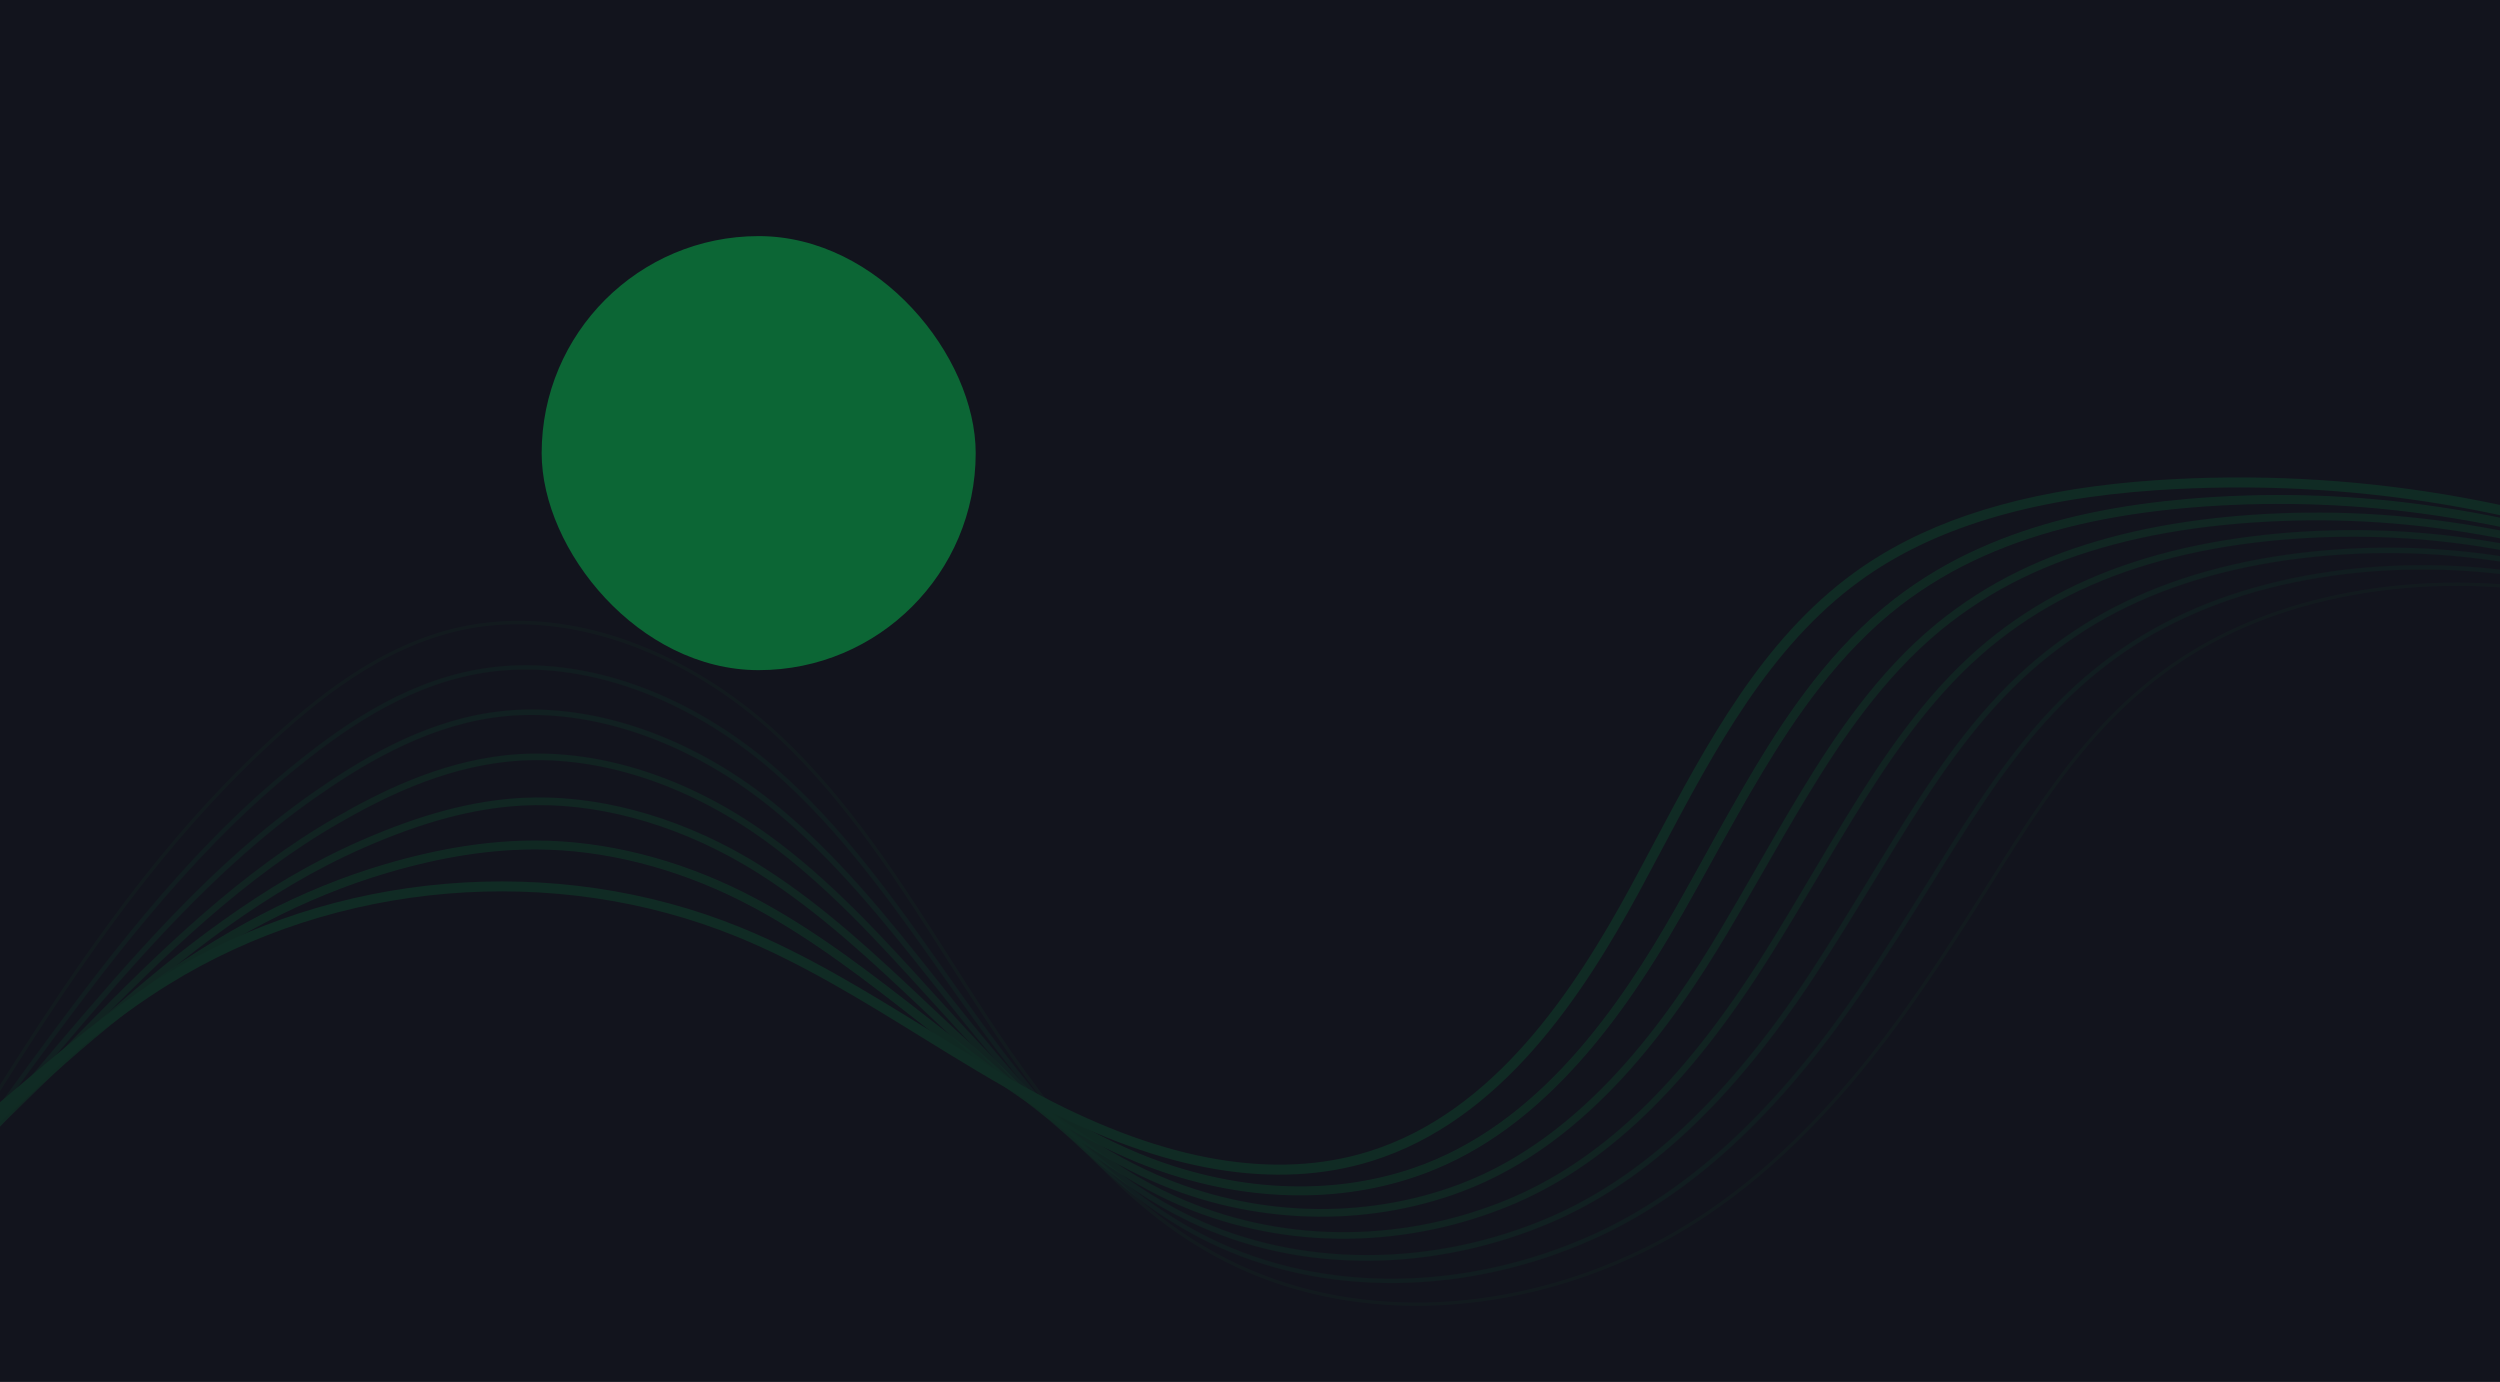 <svg width="1440" height="796" viewBox="0 0 1440 796" fill="none" xmlns="http://www.w3.org/2000/svg">
<g clip-path="url(#clip0_3_1010)">
<rect width="1440" height="800" transform="translate(0 -4)" fill="#12141D"/>
<g opacity="0.1">
<path opacity="0.25" d="M281.331 358.541C305.523 355.866 330.822 358.829 356.752 367.393C385.206 376.795 413.445 392.853 438.427 413.834C442.288 417.077 446.115 420.474 449.793 423.928C489.439 461.177 519.058 507.677 547.7 552.643C554.315 563.02 561.15 573.759 567.996 584.196C585.459 610.809 609.27 645.12 638.633 674.466C660.514 696.378 682.863 712.989 706.959 725.236C776.259 760.439 865.286 758.429 945.113 719.864C998.682 693.987 1047.48 649.993 1094.29 585.366C1111.98 560.939 1128.49 535.167 1142.36 513.162L1145.79 507.735C1165.21 476.831 1185.27 444.881 1210.21 418.126C1222.13 405.213 1235.35 393.565 1249.67 383.369C1279.11 362.568 1314.42 348.293 1354.62 340.948C1394.82 333.604 1437.77 333.809 1478.91 341.474C1513 347.827 1546.44 359.011 1578.79 369.821C1594.68 375.133 1611.1 380.652 1627.41 385.479C1635.71 387.944 1644.18 390.302 1652.59 392.49C1706.32 406.391 1754.62 412.366 1800.24 410.731C1854.19 408.827 1902.49 396.306 1943.83 373.532L1944.74 375.16C1903.13 398.096 1854.54 410.689 1800.3 412.603C1754.49 414.212 1706.03 408.233 1652.11 394.282C1643.69 392.103 1635.2 389.746 1626.88 387.279C1610.55 382.424 1594.1 376.92 1578.19 371.604C1545.88 360.819 1512.53 349.654 1478.57 343.326C1437.64 335.701 1394.9 335.519 1354.95 342.801C1315.01 350.083 1279.93 364.263 1250.72 384.906C1236.51 395.03 1223.38 406.591 1211.54 419.408C1186.75 446.032 1166.73 477.907 1147.36 508.737L1143.93 514.164C1130.07 536.191 1113.49 562.004 1095.79 586.468C1048.8 651.35 999.758 695.539 945.94 721.553C865.582 760.372 775.926 762.377 706.076 726.889C681.803 714.553 659.297 697.826 637.274 675.775C607.794 646.308 583.914 611.896 566.397 585.203C559.543 574.755 552.703 564.016 546.086 553.628C517.501 508.76 487.952 462.367 448.473 425.278C444.827 421.849 441.025 418.473 437.189 415.25C384.064 370.635 319.965 351.099 265.707 362.983C219.814 373.031 182.942 403.065 152.932 431.125C95.957 484.384 51.292 547.431 1.767 625.702C-2.495 632.442 -6.82 639.385 -11.009 646.099C-37.972 689.362 -65.855 734.091 -103.505 768.769C-125.425 788.961 -151.141 804.592 -179.158 814.754C-208.304 825.249 -238.067 829.128 -267.675 826.272L-267.496 824.403C-209.383 829.977 -150.077 809.193 -104.777 767.371C-67.316 732.87 -39.501 688.246 -12.602 645.089C-8.413 638.374 -4.082 631.425 0.177 624.662C49.781 546.267 94.525 483.113 151.647 429.711C181.845 401.481 218.961 371.258 265.298 361.109C270.594 359.972 275.945 359.115 281.331 358.541Z" fill="#00FF62"/>
<path opacity="0.38" d="M285.231 384.113C334.382 378.677 388.876 396.486 436.547 433.937C440.232 436.831 443.892 439.86 447.432 442.955C485.701 476.398 515.3 518.291 543.905 558.813C550.3 567.866 556.89 577.232 563.503 586.341C580.875 610.307 604.385 641.166 632.26 667.318C653.147 686.966 674.272 701.943 696.841 713.097C762.009 745.26 845.035 744.271 918.949 710.428C972.693 685.827 1021.61 640.828 1068.49 572.865C1084.15 550.16 1099.1 526.168 1113.56 502.963L1116.13 498.829C1134.59 469.212 1157.57 432.343 1186.43 403.441C1199 390.789 1212.88 379.512 1227.83 369.801C1258.12 350.226 1294.43 336.905 1335.76 330.208C1376.66 323.599 1420.35 323.971 1462.11 331.278C1501.16 338.12 1539.47 350.684 1576.52 362.835C1588.55 366.782 1600.99 370.857 1613.26 374.68C1621.61 377.288 1630.17 379.845 1638.66 382.277C1697.67 399.212 1743.4 407.268 1786.97 408.384C1842.68 409.816 1891.92 399.209 1933.29 376.864L1934.49 379.089C1892.7 401.646 1843.05 412.346 1786.88 410.912C1743.1 409.785 1697.13 401.709 1637.94 384.707C1629.44 382.265 1620.87 379.681 1612.48 377.094C1600.19 373.267 1587.75 369.187 1575.71 365.241C1538.75 353.138 1500.53 340.57 1461.66 333.794C1420.17 326.531 1376.78 326.162 1336.15 332.723C1295.16 339.365 1259.18 352.558 1229.19 371.943C1214.38 381.553 1200.64 392.717 1188.21 405.245C1161.65 431.833 1141.65 462.652 1118.26 500.19L1115.69 504.317C1101.21 527.548 1086.24 551.564 1070.55 574.313C1023.41 642.67 974.16 687.947 919.988 712.744C845.404 746.88 761.564 747.861 695.72 715.359C672.925 704.092 651.601 688.981 630.533 669.157C602.499 642.872 578.894 611.881 561.46 587.823C554.856 578.695 548.237 569.327 541.842 560.268C513.325 519.869 483.832 478.097 445.77 444.856C442.261 441.786 438.634 438.788 434.987 435.925C384.236 396.054 325.728 378.677 274.488 388.256C231.434 396.302 196.083 421.651 167.186 445.388C106.972 494.851 59.572 559.156 17.759 615.884C12.19 623.414 6.535 631.247 1.062 638.807C-30.377 682.236 -62.884 727.148 -104.991 760.642C-153.812 799.592 -219.169 818.643 -284.294 812.911L-284.072 810.391C-219.587 816.068 -154.888 797.216 -106.569 758.668C-64.732 725.388 -32.33 680.619 -0.986 637.328C4.486 629.763 10.15 621.946 15.715 614.387C57.624 557.534 105.114 493.103 165.576 443.439C194.719 419.474 230.393 393.922 274.024 385.778C277.727 385.081 281.462 384.525 285.231 384.113Z" fill="#00FF62"/>
<path opacity="0.5" d="M288.559 409.62C335.479 404.431 388.361 420.437 434.633 454.033C438.14 456.572 441.639 459.238 445.034 461.957C482.031 491.612 511.646 528.916 540.286 565.055C546.386 572.747 552.699 580.703 558.972 588.456C577.338 611.096 599.645 637.328 625.85 660.15C645.744 677.54 665.652 690.895 686.706 700.949C748.026 730.212 825.052 730.244 892.759 701.028C946.756 677.725 995.784 631.729 1042.63 560.409C1054.35 542.577 1065.77 523.856 1076.82 505.798C1081.16 498.696 1085.51 491.61 1089.86 484.542C1110.32 451.419 1132.79 416.743 1162.67 388.778C1175.88 376.382 1190.42 365.477 1206.02 356.259C1237.09 337.912 1274.39 325.547 1316.91 319.508C1359.54 313.545 1402.83 314.092 1445.3 321.13C1491.73 328.751 1537.23 343.661 1581.22 358.086C1587.2 360.033 1593.16 361.98 1599.1 363.927C1607.52 366.66 1616.15 369.423 1624.76 372.129C1671.55 386.867 1721.59 401.631 1773.75 406.078C1830.2 410.897 1881.75 401.965 1922.8 380.243L1924.26 383.048C1882.67 405.06 1830.52 414.118 1773.45 409.245C1721 404.768 1670.78 389.948 1623.8 375.162C1615.19 372.45 1606.55 369.683 1598.12 366.951C1592.14 365.016 1586.18 363.065 1580.23 361.1C1536.36 346.719 1490.98 331.831 1444.8 324.263C1402.65 317.274 1359.68 316.73 1317.36 322.649C1275.27 328.63 1238.35 340.854 1207.64 358.983C1192.24 368.082 1177.89 378.847 1164.85 391.084C1135.24 418.794 1112.92 453.269 1092.57 486.206C1088.21 493.264 1083.87 500.348 1079.55 507.456C1068.49 525.555 1057.04 544.273 1045.3 562.154C998.098 634.003 948.618 680.383 894.023 703.914C860.939 718.186 824.796 725.899 789.482 726.204C752.234 726.532 717.198 718.987 685.342 703.784C664.05 693.596 643.883 680.097 623.772 662.518C597.38 639.509 574.964 613.179 556.519 590.444C550.227 582.682 543.913 574.72 537.796 567.025C509.262 531.058 479.796 493.858 443.06 464.434C439.704 461.746 436.249 459.109 432.779 456.6C385.244 422.101 330.742 406.401 283.217 413.518C242.584 419.602 207.438 441.379 181.355 459.671C124.361 499.64 78.253 553.748 33.683 606.079C25.396 615.805 17.008 625.969 8.892 635.792C-25.791 677.799 -61.654 721.233 -106.535 752.516C-158.412 788.791 -227.471 805.468 -300.947 799.513L-300.686 796.344C-227.943 802.242 -159.641 785.752 -108.356 749.911C-63.827 718.88 -28.102 675.611 6.445 633.769C14.576 623.934 22.964 613.764 31.266 604.019C75.975 551.54 122.204 497.274 179.535 457.072C205.903 438.599 241.458 416.558 282.749 410.378C284.676 410.088 286.612 409.836 288.559 409.62Z" fill="#00FF62"/>
<path opacity="0.63" d="M1303.39 308.166C1345.04 303.61 1387.11 304.548 1428.51 310.956C1481.97 319.166 1533.03 335.604 1584.98 353.159C1593.63 356.082 1602.26 359.016 1610.88 361.962L1619.41 364.873C1667.29 381.328 1712.52 396.856 1760.57 403.762C1818.38 412.073 1870.85 405.1 1912.3 383.593L1914.06 386.988C1871.89 408.862 1818.63 415.98 1760.02 407.544C1711.62 400.591 1664.11 384.279 1618.17 368.496L1609.64 365.568C1601.03 362.629 1592.4 359.7 1583.75 356.78C1531.97 339.282 1481.09 322.899 1427.96 314.734C1385.14 308.105 1341.61 307.378 1298.59 312.574C1255.31 317.885 1217.45 329.147 1186.1 346.046C1170.11 354.636 1155.15 365.006 1141.5 376.957C1110.66 403.991 1087.43 438.723 1066.91 472.209C1060.08 483.336 1053.28 494.827 1046.68 505.928C1038.05 520.469 1029.12 535.526 1020.07 549.958C972.207 626.42 923.909 672.549 868.074 695.122C804.986 720.629 734.618 719.584 675.001 692.275C655.442 683.289 635.953 671.069 617.071 655.953C592.199 636.112 570.036 613.056 551.64 593.115C545.793 586.767 539.901 580.274 534.205 573.99C505.547 542.382 475.912 509.695 440.411 484.034C437.193 481.711 433.905 479.442 430.631 477.286C385.734 447.681 336.475 434.017 291.934 438.782C253.688 442.902 220.305 459.736 195.481 473.982C141.242 505.102 95.523 549.597 49.599 596.299C37.169 608.949 24.707 622.387 12.662 635.386C-23.991 674.955 -61.895 715.878 -108.085 744.385C-162.993 778.367 -233.474 792.402 -317.566 786.105L-317.284 782.294C-234.012 788.526 -164.288 774.679 -110.099 741.133C-64.346 712.888 -26.622 672.164 9.863 632.798C21.923 619.779 34.395 606.318 46.877 593.627C92.999 546.73 138.927 502.039 193.582 470.672C218.591 456.325 252.222 439.336 290.876 435.056L291.537 434.983C336.955 430.127 387.107 444.003 432.744 474.102C436.057 476.283 439.394 478.587 442.656 480.94C478.483 506.835 508.255 539.668 537.043 571.423C542.734 577.708 548.619 584.19 554.459 590.528C572.785 610.355 594.793 633.313 619.466 652.969C638.102 667.893 657.326 679.947 676.604 688.802C735.265 715.692 804.536 716.714 866.647 691.598C921.699 669.342 969.423 623.697 1016.84 547.953C1025.87 533.535 1034.78 518.52 1043.4 503.998C1050 492.897 1056.81 481.403 1063.66 470.235C1084.33 436.472 1107.76 401.454 1138.99 374.089C1152.85 361.951 1168.03 351.423 1184.26 342.705C1216.05 325.575 1254.36 314.171 1298.1 308.797C1299.86 308.567 1301.64 308.359 1303.39 308.166Z" fill="#00FF62"/>
<path opacity="0.75" d="M1276.12 298.397L1279.3 298.045C1323.38 293.531 1367.85 294.445 1411.71 300.766C1459.13 307.558 1508.2 320.397 1570.86 342.374C1579.63 345.437 1588.43 348.623 1597.01 351.794C1606.71 355.383 1616.51 359.104 1625.98 362.706C1665.27 377.662 1705.9 393.105 1747.43 401.453C1788.58 409.727 1848.78 413.925 1901.81 386.943L1903.84 390.936C1849.67 418.499 1788.4 414.253 1746.54 405.838C1704.69 397.422 1663.85 381.905 1624.39 366.915C1614.93 363.318 1605.15 359.6 1595.46 356.021C1586.91 352.859 1578.13 349.699 1569.38 346.628C1507 324.717 1458.18 311.979 1411.08 305.227C1367.58 298.955 1323.48 298.046 1279.76 302.522C1235.26 307.139 1196.46 317.451 1164.48 333.133C1147.92 341.199 1132.36 351.167 1118.11 362.835C1084.74 390.27 1060.52 426.459 1041.22 458.243C1032.54 472.541 1024.03 487.368 1015.8 501.709C1008.98 513.607 1001.91 525.911 994.821 537.793C964.713 588.248 916.12 658.539 842.069 686.348C785.848 707.465 721.183 705.421 664.644 680.739C646.536 672.826 628.281 662.29 610.375 649.382C587.159 632.74 566.108 613.802 546.777 595.825C541.575 590.981 536.394 586.113 531.236 581.221C502.245 553.89 472.269 525.62 437.772 503.668C434.708 501.703 431.584 499.813 428.503 498.004C387.104 473.774 341.677 461.726 300.581 464.041C272.666 465.607 243.72 473.326 209.49 488.33C153.194 512.993 105.086 551.824 65.443 586.555C47.636 602.151 30.175 619.264 13.27 635.78C-24.318 672.577 -63.185 710.622 -109.69 736.283C-166.702 767.807 -238.065 779.387 -334.223 772.713L-333.915 768.254C-238.652 774.86 -168.093 763.455 -111.852 732.368C-65.879 706.996 -27.23 669.166 10.139 632.583C27.072 616.006 44.582 598.87 62.484 583.189C102.379 548.24 150.833 509.146 207.683 484.231C242.424 469.004 271.859 461.174 300.324 459.581C342.288 457.245 388.607 469.494 430.754 494.131C433.88 495.986 437.032 497.914 440.133 499.904C474.99 522.086 505.121 550.507 534.266 577.982C539.415 582.859 544.588 587.721 549.787 592.565C568.992 610.446 589.932 629.264 612.948 645.767C630.602 658.473 648.581 668.866 666.394 676.657C721.872 700.874 785.318 702.886 840.433 682.184C913.222 654.844 961.226 585.372 990.972 535.499C998.045 523.649 1005.09 511.363 1011.91 499.483C1020.15 485.118 1028.67 470.267 1037.38 455.925C1056.88 423.808 1081.37 387.243 1115.26 359.383C1129.78 347.489 1145.64 337.326 1162.51 329.099C1194.19 313.559 1232.4 303.231 1276.12 298.397Z" fill="#00FF62"/>
<path opacity="0.88" d="M1247.12 288.646C1251.51 288.16 1255.98 287.722 1260.51 287.332C1305.29 283.54 1350.36 284.636 1394.9 290.601C1446.95 297.52 1499.91 310.966 1556.74 331.622C1565.58 334.833 1574.47 338.206 1583.16 341.653C1597.63 347.392 1612.17 353.574 1626.22 359.51C1661.12 374.308 1697.2 389.613 1734.32 399.152C1776.25 409.927 1837.52 417.123 1891.33 390.286L1893.61 394.873C1838.4 422.436 1775.82 415.109 1733.04 404.11C1695.56 394.479 1659.29 379.107 1624.22 364.231C1610.19 358.293 1595.69 352.13 1581.27 346.419C1572.63 342.99 1563.81 339.627 1554.99 336.436C1498.51 315.909 1445.92 302.578 1394.23 295.682C1350.05 289.765 1305.36 288.675 1260.95 292.434C1214.47 296.422 1175.85 305.499 1142.87 320.191C1125.73 327.749 1109.56 337.327 1094.69 348.722C1058.83 376.426 1033.55 414.334 1015.53 444.26C1005.38 461.1 995.657 478.723 986.25 495.724C980.808 505.544 975.211 515.734 969.578 525.593C947.735 563.985 927.371 592.833 905.494 616.38C877.582 646.426 848.32 666.441 816.038 677.553C766.442 694.648 709.005 691.695 654.294 669.208C636.717 661.876 619.8 653.053 603.728 642.834C583.395 630.074 564.342 615.91 541.982 598.574C537.822 595.346 533.671 592.11 529.529 588.866C499.806 565.649 469.075 541.65 435.185 523.314C432.256 521.731 429.297 520.191 426.399 518.737C388.31 499.632 347.763 489.452 309.141 489.293C282.452 489.179 254.388 493.562 223.344 502.682C175.972 516.604 129.478 540.858 81.203 576.826C57.122 594.775 34.168 615.515 11.974 635.578C-25.872 669.782 -65.027 705.168 -111.316 728.148C-184.175 764.387 -269.519 764.537 -350.884 759.293L-350.556 754.181C-269.894 759.376 -185.37 759.264 -113.598 723.561C-67.923 700.861 -29.05 665.731 8.538 631.757C30.822 611.622 53.864 590.791 78.142 572.699C126.906 536.36 173.93 511.846 221.893 497.749C253.424 488.501 281.97 484.041 309.161 484.151C348.565 484.311 389.9 494.679 428.692 514.145C431.637 515.617 434.646 517.185 437.624 518.798C471.888 537.335 502.796 561.475 532.682 584.818C536.828 588.055 540.975 591.287 545.123 594.516C567.357 611.756 586.297 625.835 606.451 638.488C622.276 648.548 638.933 657.235 656.24 664.453C709.797 686.457 765.952 689.384 814.367 672.702C886.683 647.805 932.937 579.651 965.129 523.083C970.724 513.245 976.337 503.095 981.767 493.269C991.196 476.209 1000.98 458.563 1011.14 441.623C1029.39 411.314 1055.02 372.9 1091.56 344.672C1106.75 333.032 1123.26 323.245 1140.77 315.52C1171.06 302.024 1205.97 293.197 1247.12 288.646Z" fill="#00FF62"/>
<path d="M1217.7 278.739C1225.5 277.876 1233.51 277.165 1241.74 276.605C1353.72 269.108 1465.9 287.909 1569.31 331.505C1587.3 339.109 1605.25 347.581 1622.61 355.773C1654.39 370.765 1687.25 386.272 1721.23 396.872C1763.87 410.178 1826.17 420.412 1880.83 393.624L1883.37 398.812C1827.01 426.421 1763.12 415.988 1719.5 402.369C1685.14 391.65 1652.1 376.054 1620.15 360.977C1602.84 352.808 1584.94 344.365 1567.07 336.806C1464.48 293.564 1353.2 274.921 1242.12 282.366C1168.65 287.373 1112.77 304.461 1071.28 334.614C1019.35 372.364 987.968 431.44 957.619 488.577C953.285 496.742 948.803 505.183 944.351 513.385C911.689 573.566 864.627 645.612 790 668.788C735.015 685.869 670.135 674.952 597.174 636.345C574.414 624.297 552.12 610.532 530.563 597.221C496.717 576.316 461.716 554.708 424.41 539.509C319.071 496.607 193.594 507.194 96.934 567.147C65.99 586.345 37.509 610.559 9.96 633.985C-27.843 666.128 -66.93 699.363 -112.929 720.07C-193.521 756.357 -285.959 750.816 -367.516 745.921L-367.168 740.162C-286.278 745.009 -194.6 750.513 -115.303 714.807C-70.052 694.43 -31.279 661.466 6.213 629.589C33.925 606.029 62.563 581.665 93.889 562.275C192.085 501.369 319.571 490.605 426.588 534.192C464.333 549.567 499.545 571.313 533.595 592.34C555.072 605.602 577.279 619.313 599.874 631.27C671.453 669.102 734.82 679.886 788.29 663.273C860.928 640.715 907.133 569.829 939.276 510.633C943.718 502.45 948.196 494.021 952.52 485.868C983.174 428.156 1014.87 368.474 1067.89 329.947C1105.6 302.533 1154.78 285.698 1217.7 278.739Z" fill="#00FF62"/>
</g>
<g opacity="0.35" filter="url(#filter0_f_3_1010)">
<rect x="311.999" y="136" width="250" height="250" rx="125" fill="#00FF62"/>
</g>
</g>
<defs>
<filter id="filter0_f_3_1010" x="-188.001" y="-364" width="1250" height="1250" filterUnits="userSpaceOnUse" color-interpolation-filters="sRGB">
<feFlood flood-opacity="0" result="BackgroundImageFix"/>
<feBlend mode="normal" in="SourceGraphic" in2="BackgroundImageFix" result="shape"/>
<feGaussianBlur stdDeviation="250" result="effect1_foregroundBlur_3_1010"/>
</filter>
<clipPath id="clip0_3_1010">
<rect width="1440" height="800" fill="white" transform="translate(0 -4)"/>
</clipPath>
</defs>
</svg>
